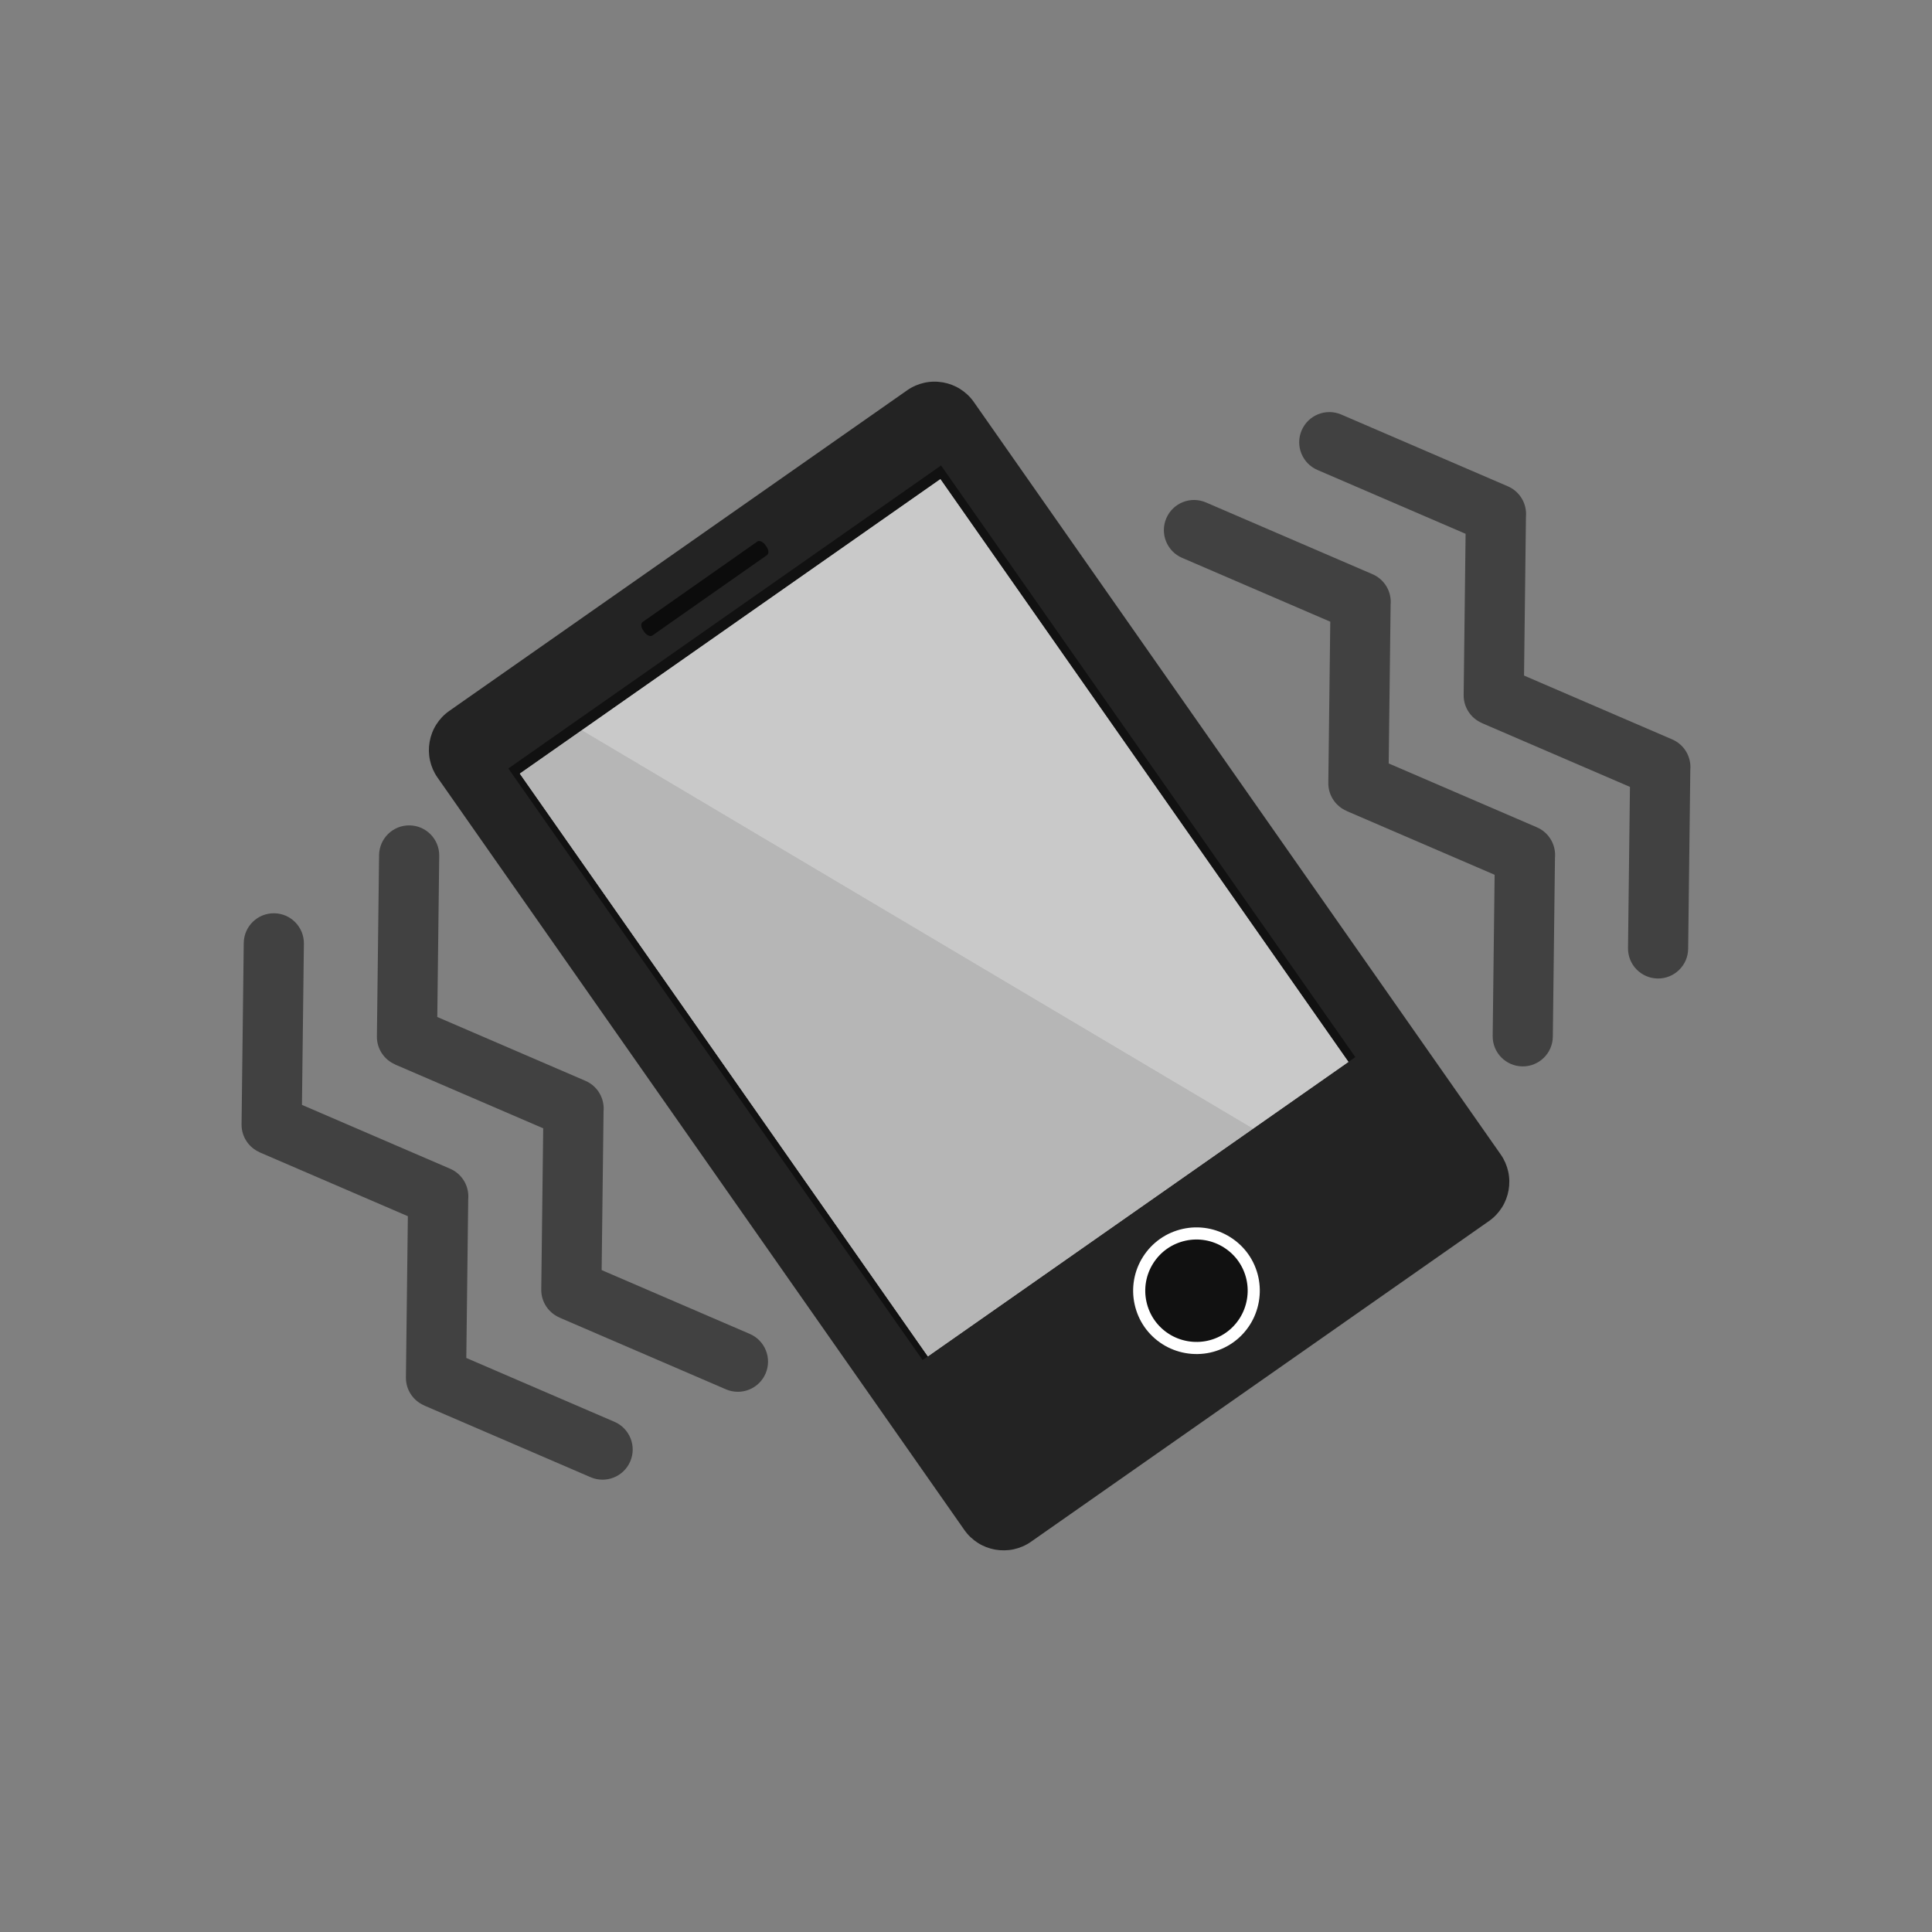 <?xml version="1.0" encoding="UTF-8"?>
<!DOCTYPE svg PUBLIC "-//W3C//DTD SVG 1.1//EN" "http://www.w3.org/Graphics/SVG/1.1/DTD/svg11.dtd">
<!-- Creator: CorelDRAW -->
<svg xmlns="http://www.w3.org/2000/svg" xml:space="preserve" width="2048px" height="2048px" style="shape-rendering:geometricPrecision; text-rendering:geometricPrecision; image-rendering:optimizeQuality; fill-rule:evenodd; clip-rule:evenodd"
viewBox="0 0 2048 2048"
 xmlns:xlink="http://www.w3.org/1999/xlink">
 <rect x="0" y="0" width="2048" height="2048" fill="#808080" stroke="none"/>
 <defs>
  <style type="text/css">
   <![CDATA[
    .fil7 {fill:none}
    .fil5 {fill:#0C0C0C}
    .fil1 {fill:#111111}
    .fil0 {fill:#232323}
    .fil2 {fill:#B6B6B6}
    .fil3 {fill:#C9C9C9}
    .fil4 {fill:white}
    .fil6 {fill:#414141;fill-rule:nonzero}
   ]]>
  </style>
 </defs>
 <g id="Layer_x0020_1">
  <g id="_508359096">
   <g>
    <path id="_508358544" class="fil0" d="M476.158 753.66l485.593 -340.017c5.544,-3.881 11.699,-6.501 18.085,-7.912 6.493,-1.435 13.227,-1.539 19.784,-0.381 6.478,1.143 12.732,3.535 18.351,7.109 5.516,3.508 10.404,8.072 14.291,13.623l558.59 797.748c3.887,5.551 6.503,11.707 7.913,18.089 1.436,6.503 1.545,13.198 0.404,19.676 -1.155,6.557 -3.556,12.85 -7.126,18.459 -3.51,5.519 -8.076,10.407 -13.62,14.288l-485.593 340.017c-5.544,3.881 -11.699,6.501 -18.085,7.912 -6.493,1.435 -13.227,1.539 -19.784,0.381 -6.478,-1.143 -12.732,-3.535 -18.351,-7.109 -5.516,-3.508 -10.404,-8.072 -14.291,-13.623l-558.59 -797.748c-3.887,-5.551 -6.503,-11.707 -7.913,-18.089 -1.436,-6.503 -1.545,-13.198 -0.404,-19.676 1.155,-6.557 3.556,-12.85 7.126,-18.459 3.51,-5.519 8.076,-10.407 13.62,-14.288z"/>
    <polygon id="_508357200" class="fil1" points="538.871,814.601 997.569,493.418 1436.69,1120.55 977.991,1441.73 "/>
    <polygon id="_508357512" class="fil2" points="551.064,820.083 996.831,507.952 1429.36,1125.67 983.597,1437.8 "/>
    <polygon id="_508359000" class="fil3" points="616.642,774.164 617.288,773.712 996.831,507.954 1429.36,1125.68 1328.24,1196.48 1328.22,1196.5 "/>
    <polygon id="_508354800" class="fil2" points="551.064,820.083 616.642,774.164 1328.22,1196.5 983.597,1437.8 "/>
    <path id="_508356696" class="fil4" d="M1263.23 1326.03c-2.687,0.6 -5.415,1.806 -8.042,3.645 -2.626,1.839 -4.693,3.99 -6.176,6.311 -1.567,2.451 -2.62,5.184 -3.119,8.026 -0.519,2.949 -0.478,5.944 0.157,8.803 0.6,2.698 1.798,5.426 3.631,8.043 1.774,2.533 3.904,4.556 6.234,6.039 2.548,1.622 5.361,2.704 8.255,3.216 2.825,0.5 5.802,0.439 8.748,-0.213 2.705,-0.598 5.405,-1.772 7.949,-3.553 2.544,-1.781 4.571,-3.917 6.058,-6.254 1.619,-2.546 2.694,-5.323 3.191,-8.148 0.508,-2.895 0.454,-5.908 -0.2,-8.856 -0.596,-2.698 -1.768,-5.391 -3.542,-7.924 -1.832,-2.617 -3.986,-4.676 -6.317,-6.163 -2.469,-1.574 -5.269,-2.636 -8.218,-3.158 -2.842,-0.502 -5.77,-0.449 -8.609,0.187z"/>
    <path id="_508360152" class="fil4" d="M1229.79 1313.2c7.333,-5.135 15.479,-8.621 23.954,-10.515 8.701,-1.943 17.633,-2.117 26.27,-0.589 8.564,1.514 16.884,4.721 24.432,9.535 7.305,4.659 13.773,10.708 18.921,18.059 5.164,7.376 8.642,15.534 10.511,23.98 1.909,8.629 2.06,17.518 0.546,26.131 -1.527,8.686 -4.715,17.036 -9.468,24.507 -4.645,7.3 -10.708,13.784 -18.098,18.958 -7.39,5.174 -15.556,8.654 -24.005,10.522 -8.644,1.911 -17.583,2.05 -26.267,0.515 -8.611,-1.522 -16.912,-4.706 -24.369,-9.45 -7.297,-4.645 -13.774,-10.703 -18.938,-18.078 -5.148,-7.352 -8.619,-15.498 -10.499,-23.956 -1.943,-8.74 -2.111,-17.655 -0.605,-26.221 1.52,-8.64 4.737,-16.973 9.54,-24.484 4.678,-7.316 10.74,-13.779 18.073,-18.913z"/>
    <rect id="_508356576" class="fil5" transform="matrix(0.432 -0.303 0.482 0.688 677.452 661.986)" width="299.309" height="21.004" rx="8.82" ry="8.82"/>
    <path id="_508357464" class="fil1" d="M1237.16 1323.73c5.929,-4.152 12.517,-6.971 19.37,-8.502 7.036,-1.572 14.257,-1.711 21.242,-0.477 6.925,1.225 13.652,3.817 19.756,7.71 5.907,3.768 11.138,8.659 15.3,14.603 4.176,5.965 6.989,12.561 8.499,19.391 1.544,6.977 1.665,14.165 0.442,21.129 -1.235,7.024 -3.814,13.776 -7.656,19.818 -3.756,5.903 -8.66,11.145 -14.635,15.329 -5.975,4.183 -12.579,6.998 -19.41,8.509 -6.991,1.545 -14.218,1.658 -21.24,0.416 -6.964,-1.231 -13.676,-3.804 -19.706,-7.641 -5.901,-3.756 -11.138,-8.655 -15.314,-14.618 -4.162,-5.946 -6.969,-12.533 -8.489,-19.372 -1.571,-7.068 -1.707,-14.276 -0.489,-21.202 1.23,-6.986 3.83,-13.724 7.714,-19.799 3.783,-5.915 8.685,-11.141 14.615,-15.294z"/>
   </g>
   <path id="_508360656" class="fil6" d="M401.85 906.44c0.207,-17.604 14.647,-31.707 32.251,-31.5 17.604,0.207 31.707,14.647 31.5,32.251l-2.056 170.871 157.032 67.662c13.052,5.609 20.456,18.88 19.22,32.301l-2.027 168.323 157.032 67.661c16.223,6.972 23.723,25.778 16.75,42 -6.972,16.223 -25.778,23.723 -42,16.75l-176.541 -76.067 0.034 -0.081c-11.471,-4.935 -19.441,-16.403 -19.285,-29.669l2.057 -170.873 -157.032 -67.662 0.034 -0.081c-11.471,-4.935 -19.441,-16.403 -19.285,-29.669l2.314 -192.216z"/>
   <path id="_508354728" class="fil6" d="M1253.1 591.349c-16.223,-6.972 -23.723,-25.778 -16.75,-42 6.972,-16.223 25.778,-23.723 42,-16.75l176.541 76.068c13.052,5.609 20.456,18.88 19.22,32.301l-2.027 168.323 157.032 67.662c13.052,5.609 20.456,18.879 19.22,32.3l-2.283 189.667c-0.207,17.604 -14.647,31.707 -32.251,31.5 -17.604,-0.207 -31.707,-14.647 -31.5,-32.251l2.056 -170.871 -157.032 -67.662 0.034 -0.081c-11.471,-4.935 -19.441,-16.403 -19.285,-29.669l2.057 -170.873 -157.032 -67.662z"/>
   <path id="_508355880" class="fil6" d="M258.386 999.607c0.207,-17.604 14.647,-31.707 32.251,-31.5 17.604,0.207 31.707,14.647 31.5,32.251l-2.056 170.871 157.031 67.662c13.052,5.609 20.456,18.879 19.22,32.3l-2.026 168.324 157.032 67.662c16.223,6.972 23.723,25.778 16.75,42 -6.972,16.223 -25.778,23.723 -42,16.75l-176.541 -76.068 0.034 -0.081c-11.471,-4.935 -19.441,-16.403 -19.285,-29.669l2.056 -170.873 -157.031 -67.662 0.034 -0.081c-11.471,-4.935 -19.441,-16.403 -19.285,-29.669l2.314 -192.216z"/>
   <path id="_508362072" class="fil6" d="M1396.56 498.182c-16.223,-6.972 -23.723,-25.778 -16.75,-42 6.972,-16.223 25.778,-23.723 42,-16.75l176.541 76.068c13.052,5.609 20.456,18.879 19.22,32.3l-2.026 168.324 157.031 67.662c13.052,5.609 20.456,18.879 19.22,32.3l-2.283 189.667c-0.207,17.604 -14.647,31.707 -32.251,31.5 -17.604,-0.207 -31.707,-14.647 -31.5,-32.251l2.056 -170.871 -157.031 -67.662 0.034 -0.081c-11.471,-4.935 -19.441,-16.403 -19.285,-29.669l2.056 -170.873 -157.032 -67.662z"/>
  </g>
  <rect class="fil7" width="2048" height="2048"/>
 </g>
</svg>
